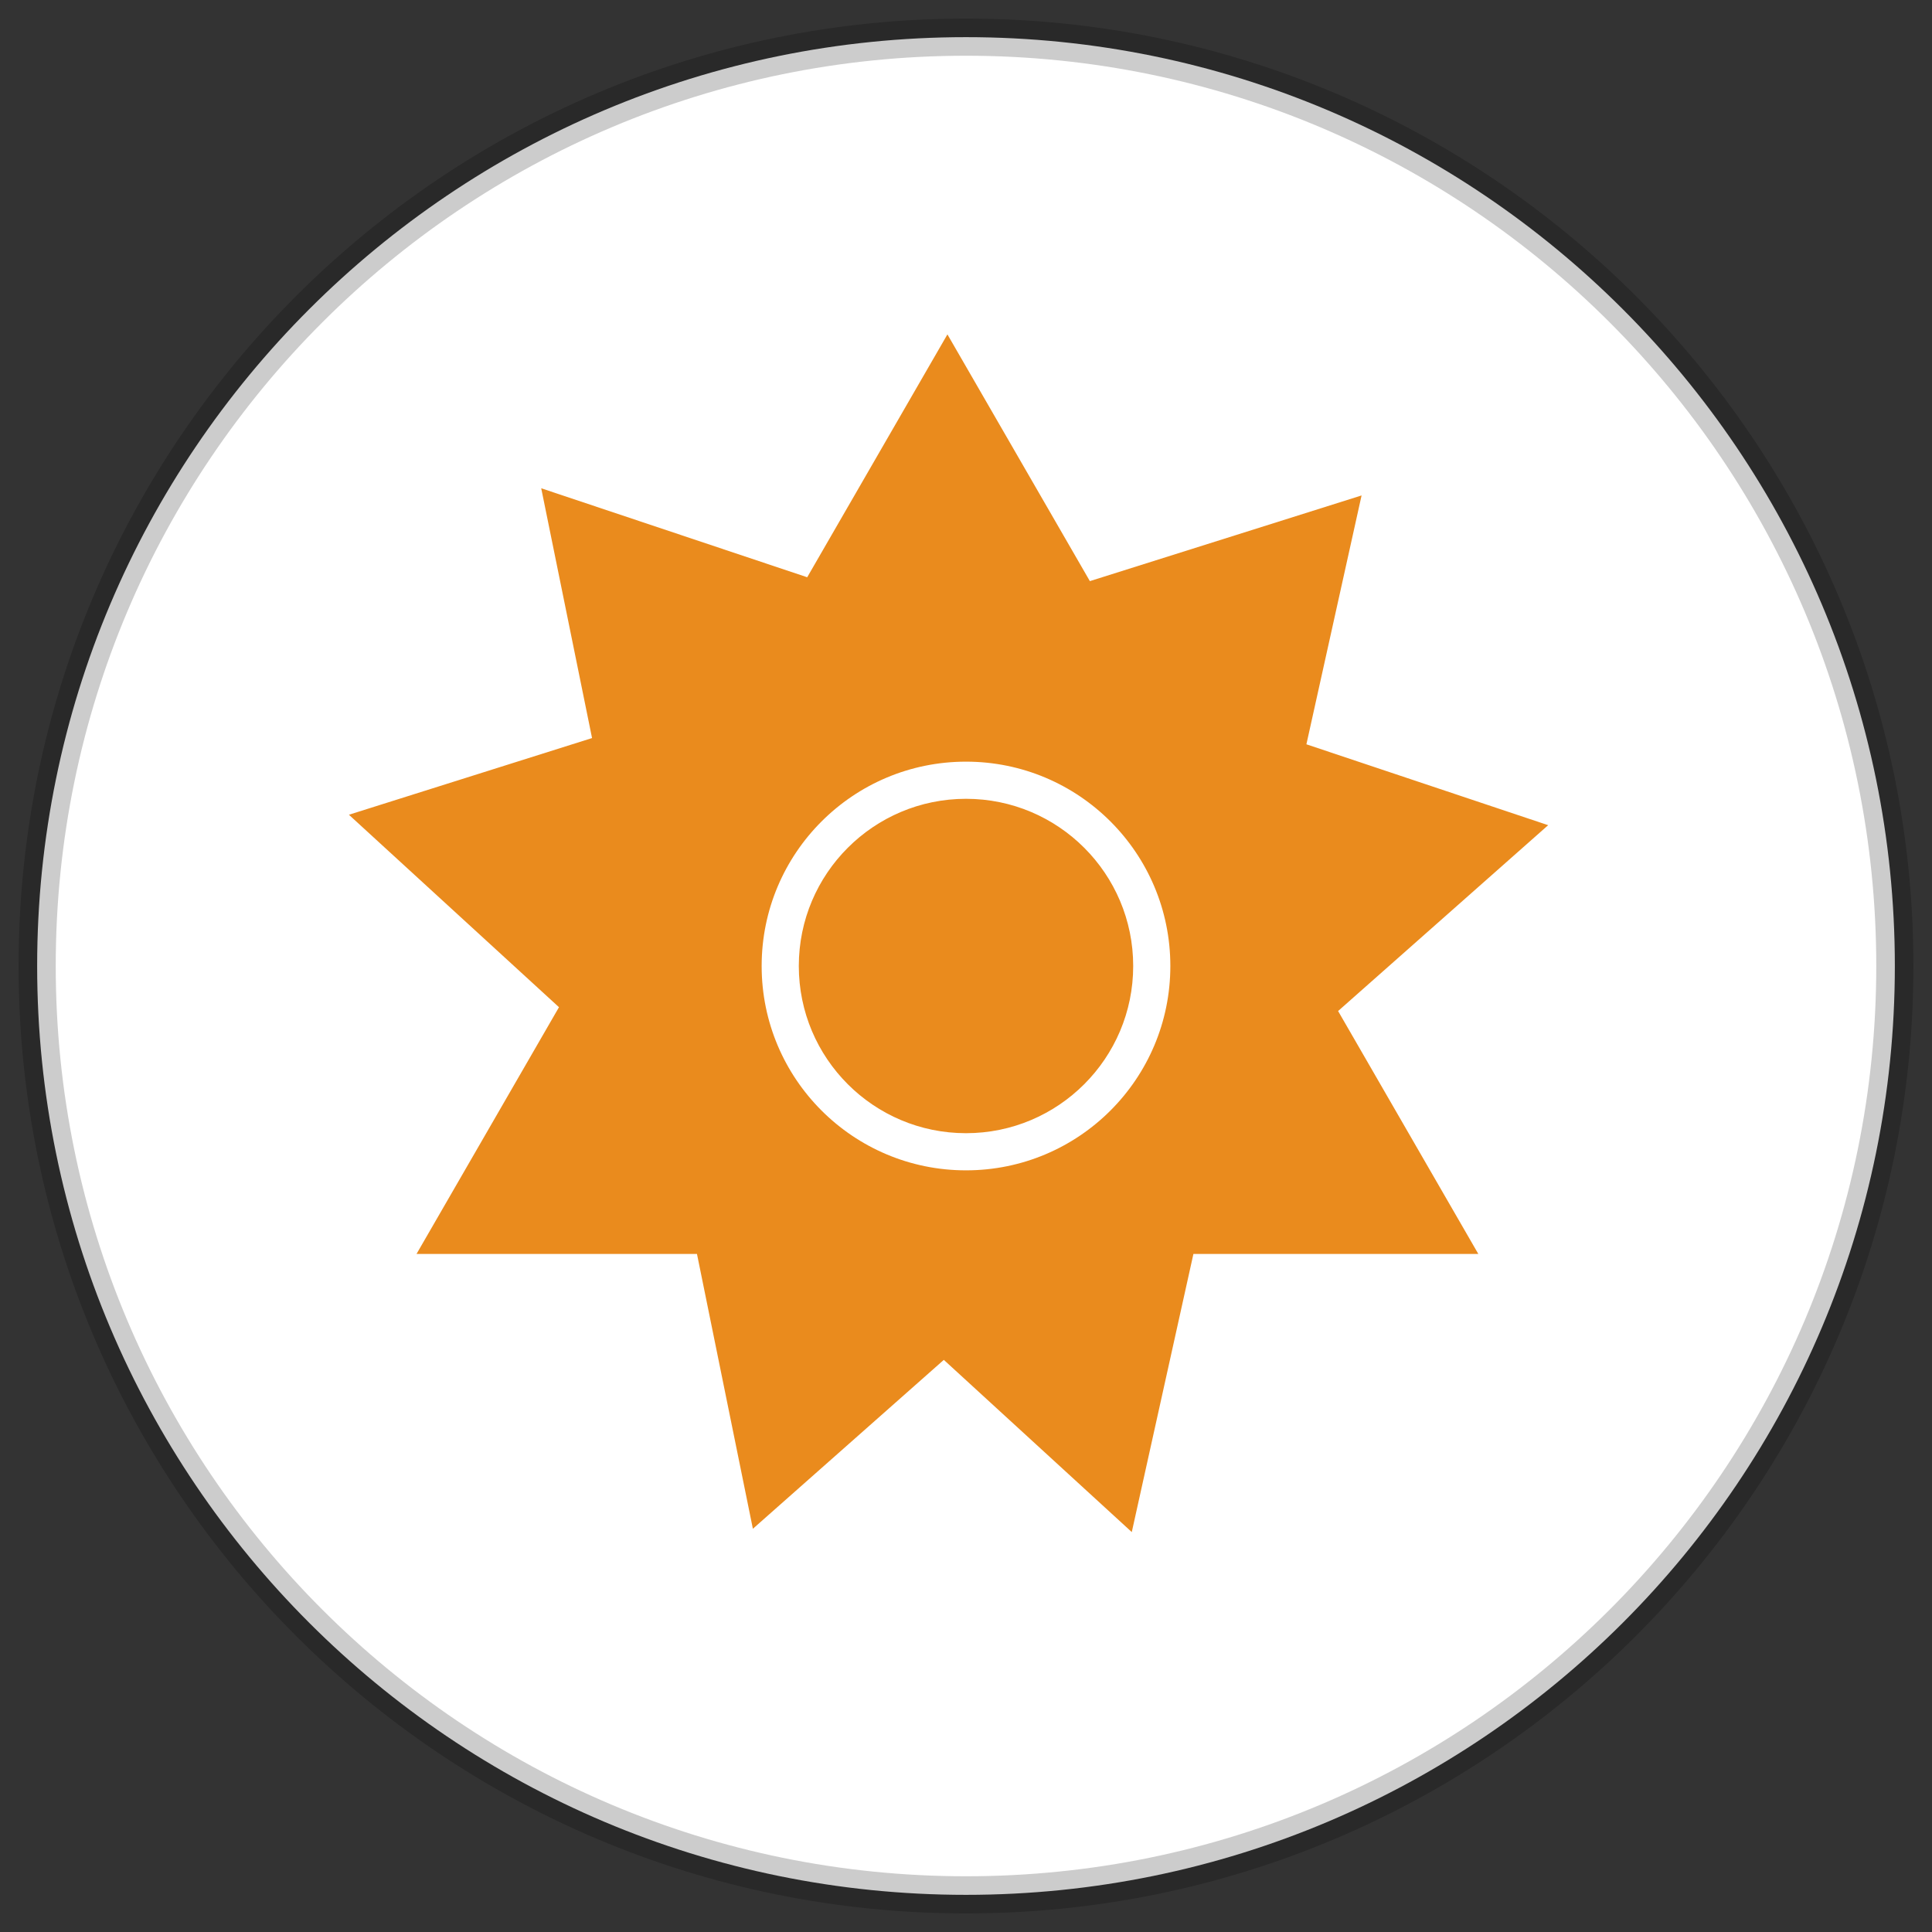 <svg width="25" height="25" viewBox="0 0 52 52" fill="none" xmlns="http://www.w3.org/2000/svg">
<rect x="0" y="0" width="52" height="52" fill="#333333" stroke="none"/>
<path d="M26 1C39.807 1 51 12.193 51 26C51 39.807 39.807 51 26 51C12.193 51 1 39.807 1 26C1 12.193 12.193 1 26 1Z" fill="white" stroke="black" stroke-opacity="0.2"/>
<path fill-rule="evenodd" clip-rule="evenodd" d="M39.789 33.75H32.121L30.462 41.236L25.403 36.601L20.264 41.147L18.759 33.75H11.211L15.045 27.109L9.391 21.929L15.935 19.865L14.567 13.142L21.726 15.537L25.5 9L29.334 15.641L36.647 13.335L35.162 20.033L41.669 22.21L36.015 27.212L39.789 33.75ZM21.5 26C21.5 23.515 23.515 21.5 26 21.5C28.485 21.5 30.5 23.515 30.5 26C30.5 28.485 28.485 30.5 26 30.5C23.515 30.5 21.5 28.485 21.5 26ZM26 20.5C22.962 20.5 20.5 22.962 20.5 26C20.5 29.038 22.962 31.5 26 31.5C29.038 31.5 31.5 29.038 31.5 26C31.5 22.962 29.038 20.5 26 20.5Z" fill="#EA8B1D"/>
</svg>
